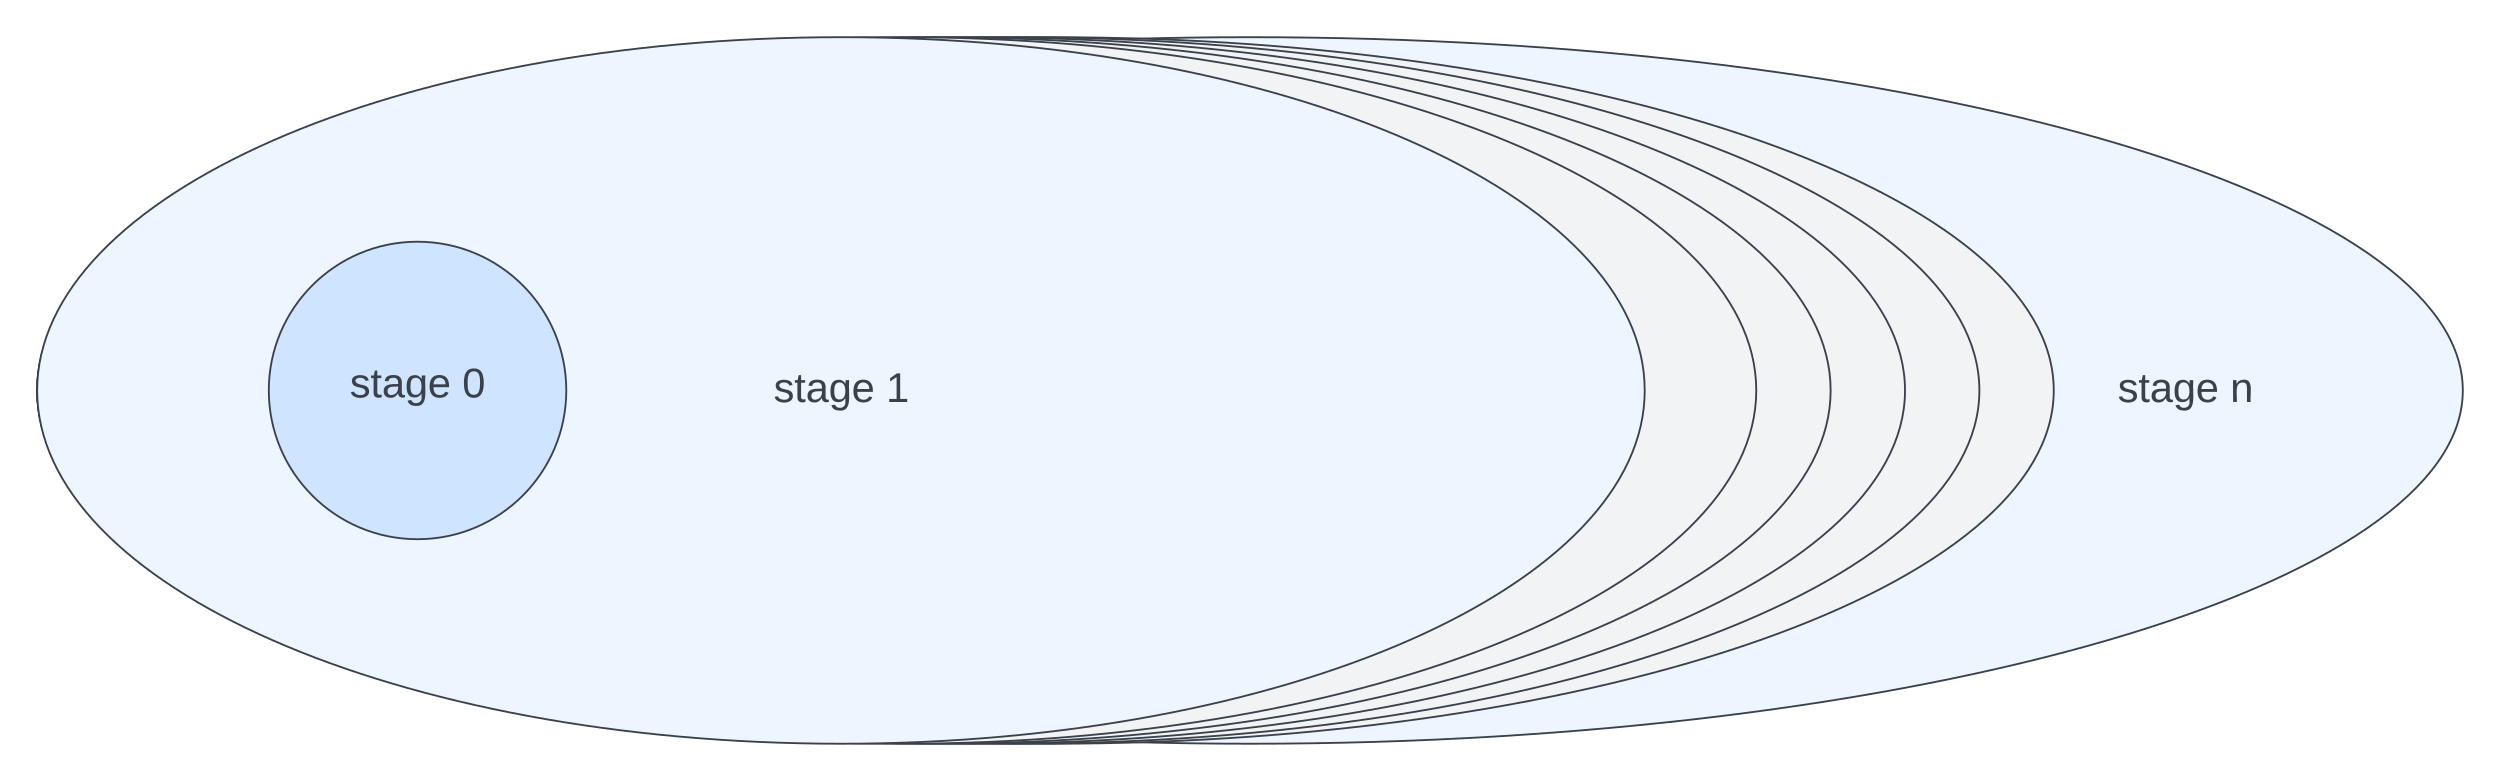 <?xml version="1.0"?>
<svg xmlns="http://www.w3.org/2000/svg" xmlns:xlink="http://www.w3.org/1999/xlink" width="1344.57" height="420">
  <g transform="translate(-395.433 -140)">
    <path d="M1720 350c0 104.93-292.04 190-652.28 190-360.25 0-652.3-85.07-652.3-190s292.05-190 652.3-190c360.24 0 652.28 85.07 652.28 190z" stroke="#3a414a" fill="#edf5ff"/>
    <use xlink:href="#a" transform="matrix(1,0,0,1,420.433,165) translate(1113.99 191.215)"/>
    <use xlink:href="#b" transform="matrix(1,0,0,1,420.433,165) translate(1174.484 191.215)"/>
    <use xlink:href="#c" transform="matrix(1,0,0,1,420.433,165) translate(1222 191.215)"/>
    <use xlink:href="#c" transform="matrix(1,0,0,1,420.433,165) translate(1258 191.215)"/>
    <use xlink:href="#d" transform="matrix(1,0,0,1,420.433,165) translate(1294 191.215)"/>
    <path d="M1500 350c0 104.93-241.77 190-540 190s-540-85.07-540-190 241.77-190 540-190 540 85.07 540 190z" stroke="#3a414a" fill="#f2f3f5"/>
    <use xlink:href="#e" transform="matrix(1,0,0,1,425,165) translate(924.99 191.215)"/>
    <use xlink:href="#c" transform="matrix(1,0,0,1,425,165) translate(961 191.215)"/>
    <use xlink:href="#c" transform="matrix(1,0,0,1,425,165) translate(997 191.215)"/>
    <use xlink:href="#c" transform="matrix(1,0,0,1,425,165) translate(1033 191.215)"/>
    <use xlink:href="#d" transform="matrix(1,0,0,1,425,165) translate(1069 191.215)"/>
    <path d="M1460 350c0 104.93-232.8 190-520 190s-520-85.07-520-190 232.8-190 520-190 520 85.07 520 190z" stroke="#3a414a" fill="#f2f3f5"/>
    <use xlink:href="#e" transform="matrix(1,0,0,1,425,165) translate(884.99 191.684)"/>
    <use xlink:href="#c" transform="matrix(1,0,0,1,425,165) translate(921 191.684)"/>
    <use xlink:href="#c" transform="matrix(1,0,0,1,425,165) translate(957 191.684)"/>
    <use xlink:href="#c" transform="matrix(1,0,0,1,425,165) translate(993 191.684)"/>
    <use xlink:href="#d" transform="matrix(1,0,0,1,425,165) translate(1029 191.684)"/>
    <path d="M1420 350c0 104.93-224.88 190-502.28 190s-502.3-85.07-502.3-190 224.9-190 502.3-190S1420 245.07 1420 350z" stroke="#3a414a" fill="#f2f3f5"/>
    <g>
      <use xlink:href="#e" transform="matrix(1,0,0,1,420.433,165) translate(849.99 191.215)"/>
      <use xlink:href="#c" transform="matrix(1,0,0,1,420.433,165) translate(886 191.215)"/>
      <use xlink:href="#c" transform="matrix(1,0,0,1,420.433,165) translate(922 191.215)"/>
      <use xlink:href="#c" transform="matrix(1,0,0,1,420.433,165) translate(958 191.215)"/>
      <use xlink:href="#d" transform="matrix(1,0,0,1,420.433,165) translate(994 191.215)"/>
    </g>
    <path d="M1380 350c0 104.93-215.93 190-482.28 190-266.36 0-482.3-85.07-482.3-190s215.94-190 482.3-190c266.35 0 482.28 85.07 482.28 190z" stroke="#3a414a" fill="#f2f3f5"/>
    <g>
      <use xlink:href="#e" transform="matrix(1,0,0,1,420.433,165) translate(809.99 191.215)"/>
      <use xlink:href="#c" transform="matrix(1,0,0,1,420.433,165) translate(846 191.215)"/>
      <use xlink:href="#c" transform="matrix(1,0,0,1,420.433,165) translate(882 191.215)"/>
      <use xlink:href="#c" transform="matrix(1,0,0,1,420.433,165) translate(918 191.215)"/>
      <use xlink:href="#d" transform="matrix(1,0,0,1,420.433,165) translate(954 191.215)"/>
    </g>
    <path d="M1340 350c0 104.93-205.95 190-460 190s-460-85.07-460-190 205.95-190 460-190 460 85.07 460 190z" stroke="#3a414a" fill="#f2f3f5"/>
    <g>
      <use xlink:href="#e" transform="matrix(1,0,0,1,425,165) translate(764.99 191.684)"/>
      <use xlink:href="#c" transform="matrix(1,0,0,1,425,165) translate(801 191.684)"/>
      <use xlink:href="#c" transform="matrix(1,0,0,1,425,165) translate(837 191.684)"/>
      <use xlink:href="#c" transform="matrix(1,0,0,1,425,165) translate(873 191.684)"/>
      <use xlink:href="#d" transform="matrix(1,0,0,1,425,165) translate(909 191.684)"/>
    </g>
    <path d="M1280 350c0 104.93-193.54 190-432.28 190-238.75 0-432.3-85.07-432.3-190s193.55-190 432.3-190c238.74 0 432.28 85.07 432.28 190z" stroke="#3a414a" fill="#edf5ff"/>
    <g>
      <use xlink:href="#a" transform="matrix(1,0,0,1,420.433,165) translate(391.08 191.215)"/>
      <use xlink:href="#f" transform="matrix(1,0,0,1,420.433,165) translate(451.574 191.215)"/>
    </g>
    <path d="M700 350c0 44.18-35.82 80-80 80s-80-35.82-80-80 35.82-80 80-80 80 35.82 80 80z" stroke="#3a414a" fill="#cfe4ff"/>
    <g>
      <use xlink:href="#a" transform="matrix(1,0,0,1,545,275) translate(38.58 78.715)"/>
      <use xlink:href="#g" transform="matrix(1,0,0,1,545,275) translate(99.074 78.715)"/>
    </g>
    <defs>
      <path fill="#3a414a" d="M135-143c-3-34-86-38-87 0 15 53 115 12 119 90S17 21 10-45l28-5c4 36 97 45 98 0-10-56-113-15-118-90-4-57 82-63 122-42 12 7 21 19 24 35" id="h"/>
      <path fill="#3a414a" d="M59-47c-2 24 18 29 38 22v24C64 9 27 4 27-40v-127H5v-23h24l9-43h21v43h35v23H59v120" id="i"/>
      <path fill="#3a414a" d="M141-36C126-15 110 5 73 4 37 3 15-17 15-53c-1-64 63-63 125-63 3-35-9-54-41-54-24 1-41 7-42 31l-33-3c5-37 33-52 76-52 45 0 72 20 72 64v82c-1 20 7 32 28 27v20c-31 9-61-2-59-35zM48-53c0 20 12 33 32 33 41-3 63-29 60-74-43 2-92-5-92 41" id="j"/>
      <path fill="#3a414a" d="M177-190C167-65 218 103 67 71c-23-6-38-20-44-43l32-5c15 47 100 32 89-28v-30C133-14 115 1 83 1 29 1 15-40 15-95c0-56 16-97 71-98 29-1 48 16 59 35 1-10 0-23 2-32h30zM94-22c36 0 50-32 50-73 0-42-14-75-50-75-39 0-46 34-46 75s6 73 46 73" id="k"/>
      <path fill="#3a414a" d="M100-194c63 0 86 42 84 106H49c0 40 14 67 53 68 26 1 43-12 49-29l28 8c-11 28-37 45-77 45C44 4 14-33 15-96c1-61 26-98 85-98zm52 81c6-60-76-77-97-28-3 7-6 17-6 28h103" id="l"/>
      <g id="a">
        <use transform="matrix(0.062,0,0,0.062,0,0)" xlink:href="#h"/>
        <use transform="matrix(0.062,0,0,0.062,11.111,0)" xlink:href="#i"/>
        <use transform="matrix(0.062,0,0,0.062,17.284,0)" xlink:href="#j"/>
        <use transform="matrix(0.062,0,0,0.062,29.63,0)" xlink:href="#k"/>
        <use transform="matrix(0.062,0,0,0.062,41.975,0)" xlink:href="#l"/>
      </g>
      <path fill="#3a414a" d="M117-194c89-4 53 116 60 194h-32v-121c0-31-8-49-39-48C34-167 62-67 57 0H25l-1-190h30c1 10-1 24 2 32 11-22 29-35 61-36" id="m"/>
      <use transform="matrix(0.062,0,0,0.062,0,0)" xlink:href="#m" id="b"/>
      <path fill="#3a414a" d="M33 0v-38h34V0H33" id="n"/>
      <g id="e">
        <use transform="matrix(0.062,0,0,0.062,0,0)" xlink:href="#n"/>
        <use transform="matrix(0.062,0,0,0.062,6.173,0)" xlink:href="#n"/>
        <use transform="matrix(0.062,0,0,0.062,12.346,0)" xlink:href="#n"/>
      </g>
      <path fill="#3a414a" d="M27 0v-27h64v-190l-56 39v-29l58-41h29v221h61V0H27" id="o"/>
      <use transform="matrix(0.062,0,0,0.062,0,0)" xlink:href="#o" id="f"/>
      <path fill="#3a414a" d="M101-251c68 0 85 55 85 127S166 4 100 4C33 4 14-52 14-124c0-73 17-127 87-127zm-1 229c47 0 54-49 54-102s-4-102-53-102c-51 0-55 48-55 102 0 53 5 102 54 102" id="p"/>
      <use transform="matrix(0.062,0,0,0.062,0,0)" xlink:href="#p" id="g"/>
    </defs>
  </g>
</svg>
